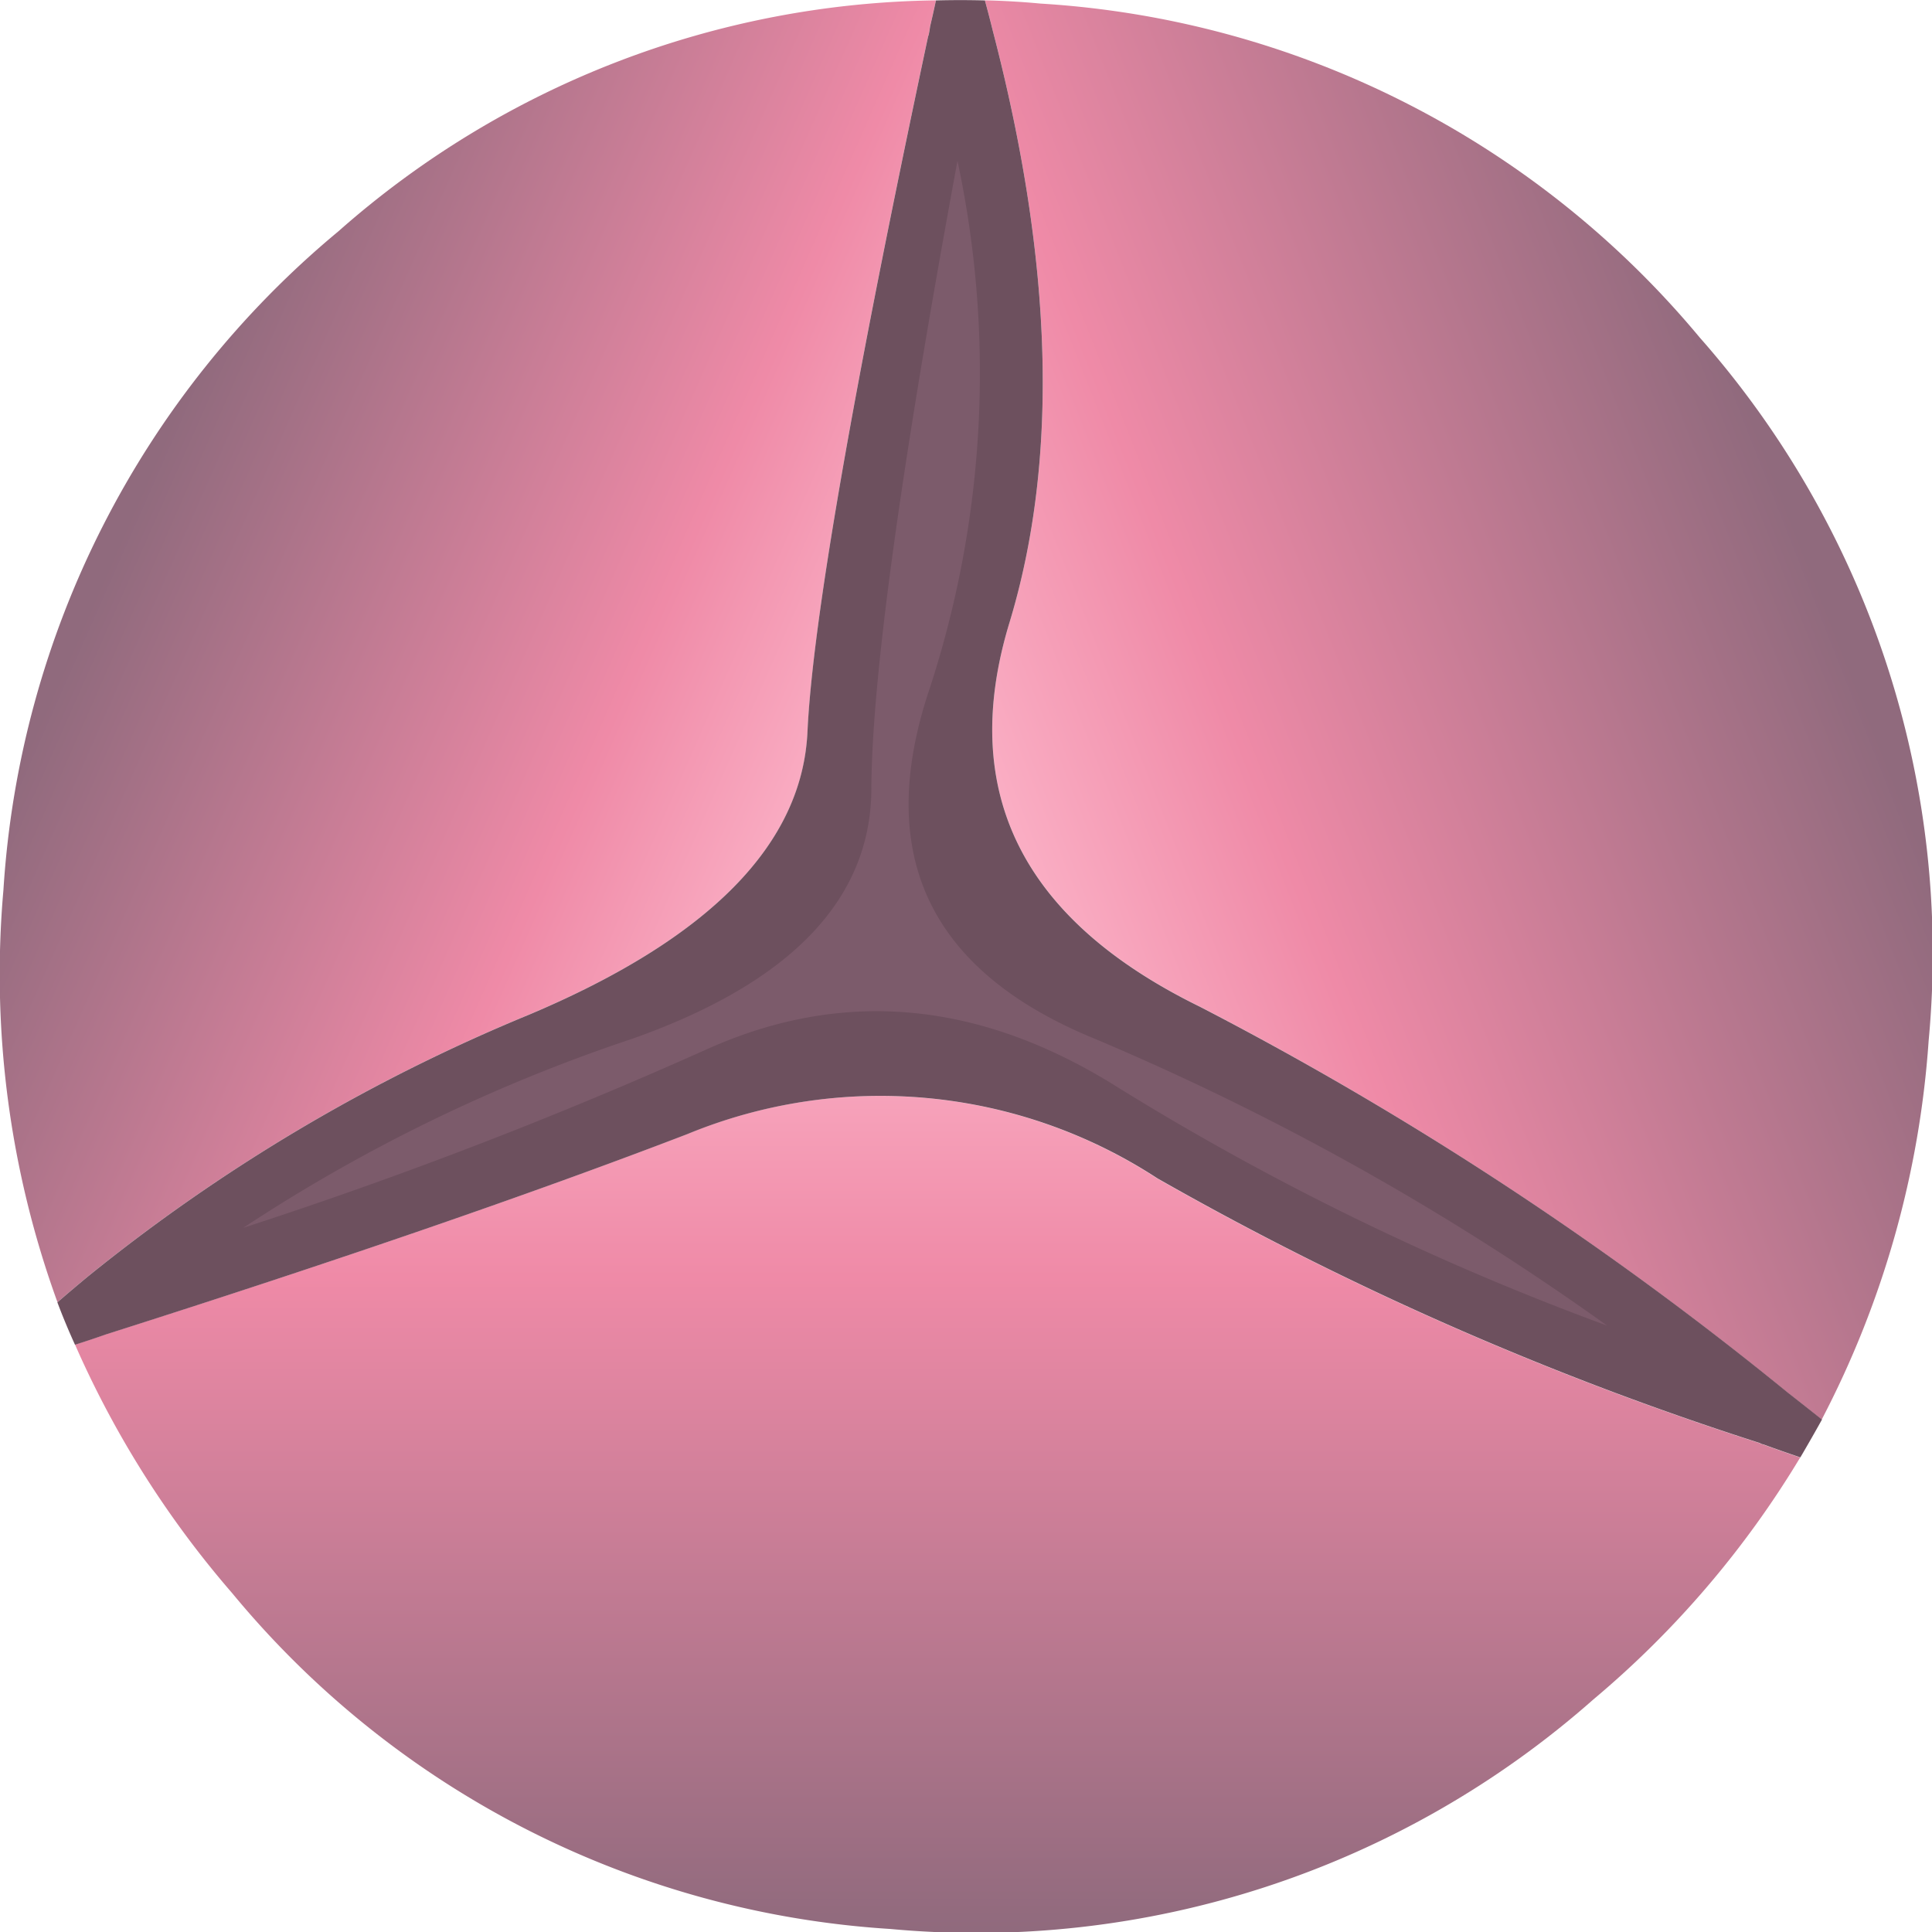 <svg xmlns="http://www.w3.org/2000/svg" xmlns:xlink="http://www.w3.org/1999/xlink" width="53.623" height="53.629" viewBox="0 0 53.623 53.629">
  <defs>
    <linearGradient id="linear-gradient" x1="0.2" y1="0.298" x2="0.822" y2="0.678" gradientUnits="objectBoundingBox">
      <stop offset="0" stop-color="#906a7d"/>
      <stop offset="0.714" stop-color="#ef8aa7"/>
      <stop offset="1" stop-color="#faadc3"/>
    </linearGradient>
    <linearGradient id="linear-gradient-2" x1="0.5" y1="1" x2="0.5" y2="-0.101" xlink:href="#linear-gradient"/>
    <linearGradient id="linear-gradient-3" x1="0.82" y1="0.289" x2="0.132" y2="0.673" xlink:href="#linear-gradient"/>
  </defs>
  <g id="Mitral_Valve_Regurgitation" data-name="Mitral Valve Regurgitation" transform="translate(0)">
    <g id="Group_1947" data-name="Group 1947" transform="translate(0 0)">
      <g id="Group_1946" data-name="Group 1946">
        <path id="Path_1481" data-name="Path 1481" d="M-35.506-60.229a.227.227,0,0,0,.018-.054q.022-.107.036-.217.084-.357.163-.724a25.52,25.52,0,0,0-16.582,6.408,25.863,25.863,0,0,0-9.3,18.284,26.653,26.653,0,0,0,1.5,11.441q.411-.356.833-.706a49.154,49.154,0,0,1,12.256-7.277q7.513-3.168,7.73-7.857Q-38.645-45.468-35.506-60.229Z" transform="translate(61.266 61.234)" fill="url(#linear-gradient)"/>
        <path id="Path_1482" data-name="Path 1482" d="M-8.627,18.3q-.523-.177-1.032-.362a.224.224,0,0,1-.091-.036,88.045,88.045,0,0,1-16.727-7.35A14.06,14.06,0,0,0-39.51,9.318Q-46,11.812-55.64,14.875q-.427.149-.869.29a27.256,27.256,0,0,0,4.363,6.9A25.776,25.776,0,0,0-33.88,31.385a25.865,25.865,0,0,0,19.515-6.372A26.763,26.763,0,0,0-8.627,18.3Z" transform="translate(58.591 22.154)" fill="url(#linear-gradient-2)"/>
        <path id="Path_1483" data-name="Path 1483" d="M1.2-61.225q.117.424.217.833,2.518,9.653.471,16.419Q-.267-36.931,7.174-33.292A94.533,94.533,0,0,1,23.484-22.575q.474.369.941.742a26.622,26.622,0,0,0,2.969-10.518A25.835,25.835,0,0,0,21.04-51.866a25.84,25.84,0,0,0-18.3-9.269Q1.978-61.207,1.2-61.225Z" transform="translate(26.136 61.234)" fill="url(#linear-gradient-3)"/>
        <path id="Path_1484" data-name="Path 1484" d="M-31.666-60.4q-.1-.409-.217-.833-.688-.018-1.358,0-.079.367-.163.724-.014.111-.036.217a.226.226,0,0,1-.018.054q-3.139,14.761-3.349,19.3-.217,4.689-7.73,7.857a49.155,49.155,0,0,0-12.256,7.277q-.422.35-.833.706.217.579.489,1.177.442-.14.869-.29,9.635-3.064,16.13-5.558A14.06,14.06,0,0,1-27.1-28.543a88.045,88.045,0,0,0,16.727,7.35.224.224,0,0,0,.091.036q.509.185,1.032.362.308-.525.6-1.05-.468-.373-.941-.742A94.532,94.532,0,0,0-25.91-33.3q-7.44-3.639-5.286-10.681Q-29.148-50.751-31.666-60.4Z" transform="translate(59.219 61.245)" fill="#7c5b6b"/>
      </g>
    </g>
    <g id="Group_1949" data-name="Group 1949" transform="translate(1.593 0)">
      <g id="Group_1948" data-name="Group 1948">
        <path id="Path_1485" data-name="Path 1485" d="M-33.241-61.236q-.079.367-.163.724-.014.111-.036.217a.226.226,0,0,1-.018.054q-3.139,14.761-3.349,19.3-.217,4.689-7.73,7.857a49.155,49.155,0,0,0-12.256,7.277q-.422.35-.833.706.217.579.489,1.177.442-.14.869-.29,9.635-3.064,16.13-5.558A14.06,14.06,0,0,1-27.1-28.543a88.045,88.045,0,0,0,16.727,7.35.224.224,0,0,0,.091.036q.509.185,1.032.362.308-.525.6-1.05-.468-.373-.941-.742A94.532,94.532,0,0,0-25.91-33.3q-7.44-3.639-5.286-10.681,2.047-6.767-.471-16.419-.1-.409-.217-.833-.688-.018-1.358,0m-1.792,21.868q.024-4.586,2.39-17.415a28.2,28.2,0,0,1-.778,14.663q-2.307,6.877,4.58,9.7a73.367,73.367,0,0,1,14.229,7.965,74.684,74.684,0,0,1-13.541-6.589q-5.77-3.651-11.477-1.068a128.5,128.5,0,0,1-12.835,4.942,46.032,46.032,0,0,1,10.807-5.25Q-35.043-34.762-35.033-39.368Z" transform="translate(57.626 61.245)" fill="rgba(0,0,0,0.12)"/>
      </g>
    </g>
  </g>
</svg>
